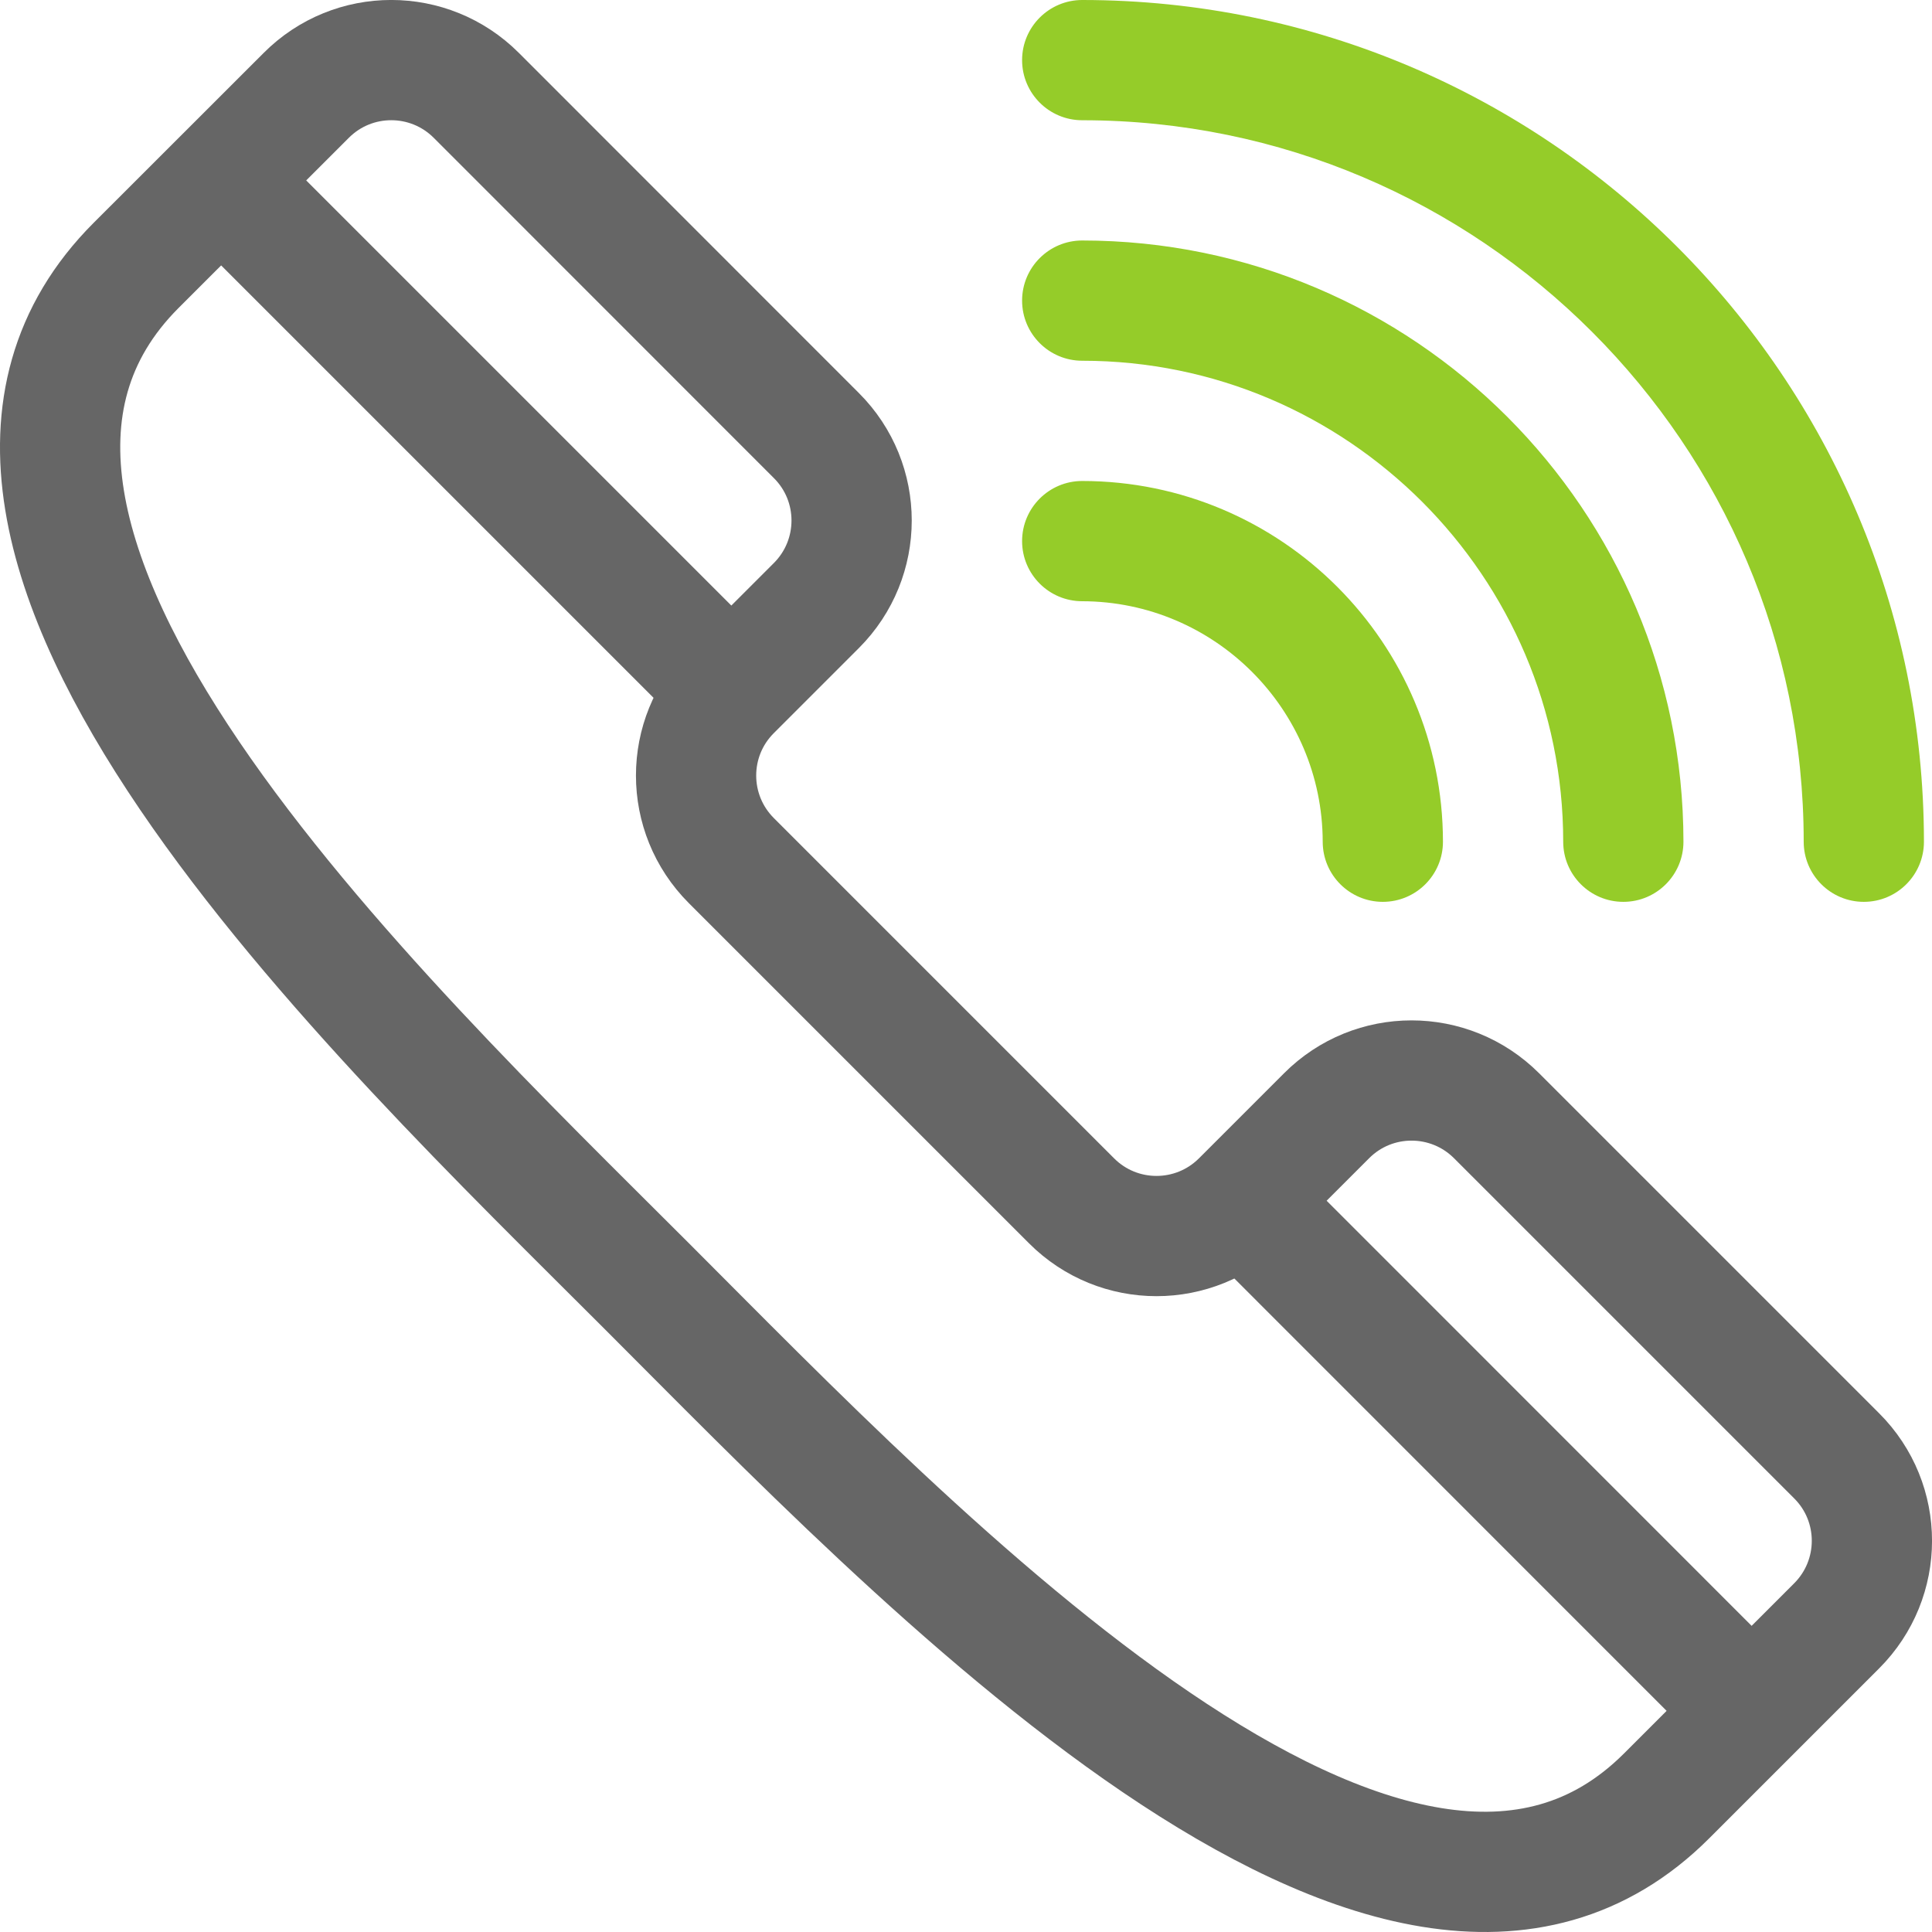 <?xml version="1.0" encoding="iso-8859-1"?>
<!-- Generator: Adobe Illustrator 19.2.1, SVG Export Plug-In . SVG Version: 6.00 Build 0)  -->
<svg version="1.1" xmlns="http://www.w3.org/2000/svg" xmlns:xlink="http://www.w3.org/1999/xlink" x="0px" y="0px"
	 viewBox="0 0 16.067 16.067" style="enable-background:new 0 0 16.067 16.067;" xml:space="preserve">
<g id="Layer_20">
	<path style="fill:#95CC29;" d="M9,1c1.655,0,3.152,0.672,4.24,1.76C14.328,3.848,15,5.345,15,7c0,0.276,0.224,0.5,0.5,0.5
		C15.776,7.5,16,7.276,16,7c-0.001-3.861-3.139-6.999-7-7C8.724,0,8.5,0.224,8.5,0.5C8.5,0.776,8.724,1,9,1L9,1z"/>
	<path style="fill:#95CC29;" d="M9,3c1.104,0,2.101,0.448,2.827,1.173C12.552,4.899,13,5.896,13,7c0,0.276,0.224,0.5,0.5,0.5
		C13.776,7.5,14,7.276,14,7c-0.001-2.759-2.241-4.999-5-5C8.724,2,8.5,2.224,8.5,2.5C8.5,2.776,8.724,3,9,3L9,3z"/>
	<path style="fill:#95CC29;" d="M9,5c1.101,0.002,1.998,0.898,2,2c0,0.276,0.224,0.5,0.5,0.5C11.776,7.5,12,7.276,12,7
		c-0.001-1.656-1.345-2.999-3-3C8.724,4,8.5,4.224,8.5,4.5C8.5,4.776,8.724,5,9,5L9,5z"/>
	<g>
		<g>
			<path style="fill:none;stroke:#666666;stroke-miterlimit:10;" d="M5.375,10.692c2.236,2.236,6.249,6.479,8.485,4.243l1.414-1.414
				c0.391-0.391,0.391-1.024,0-1.414l-2.828-2.828c-0.391-0.391-1.024-0.391-1.414,0l-0.707,0.707c-0.391,0.391-1.024,0.391-1.414,0
				L6.082,7.157c-0.391-0.391-0.391-1.024,0-1.414l0.707-0.707c0.391-0.391,0.391-1.024,0-1.414L3.961,0.793
				c-0.391-0.391-1.024-0.391-1.414,0L1.132,2.207C-1.104,4.443,3.139,8.456,5.375,10.692z"/>
			<line style="fill:none;stroke:#666666;stroke-miterlimit:10;" x1="1.839" y1="1.5" x2="6.082" y2="5.743"/>
			<line style="fill:none;stroke:#666666;stroke-miterlimit:10;" x1="10.325" y1="9.985" x2="14.567" y2="14.228"/>
		</g>
	</g>
	<rect x="0.001" y="0" style="fill:none;" width="16" height="16"/>
</g>
<g id="Layer_1">
</g>
</svg>
